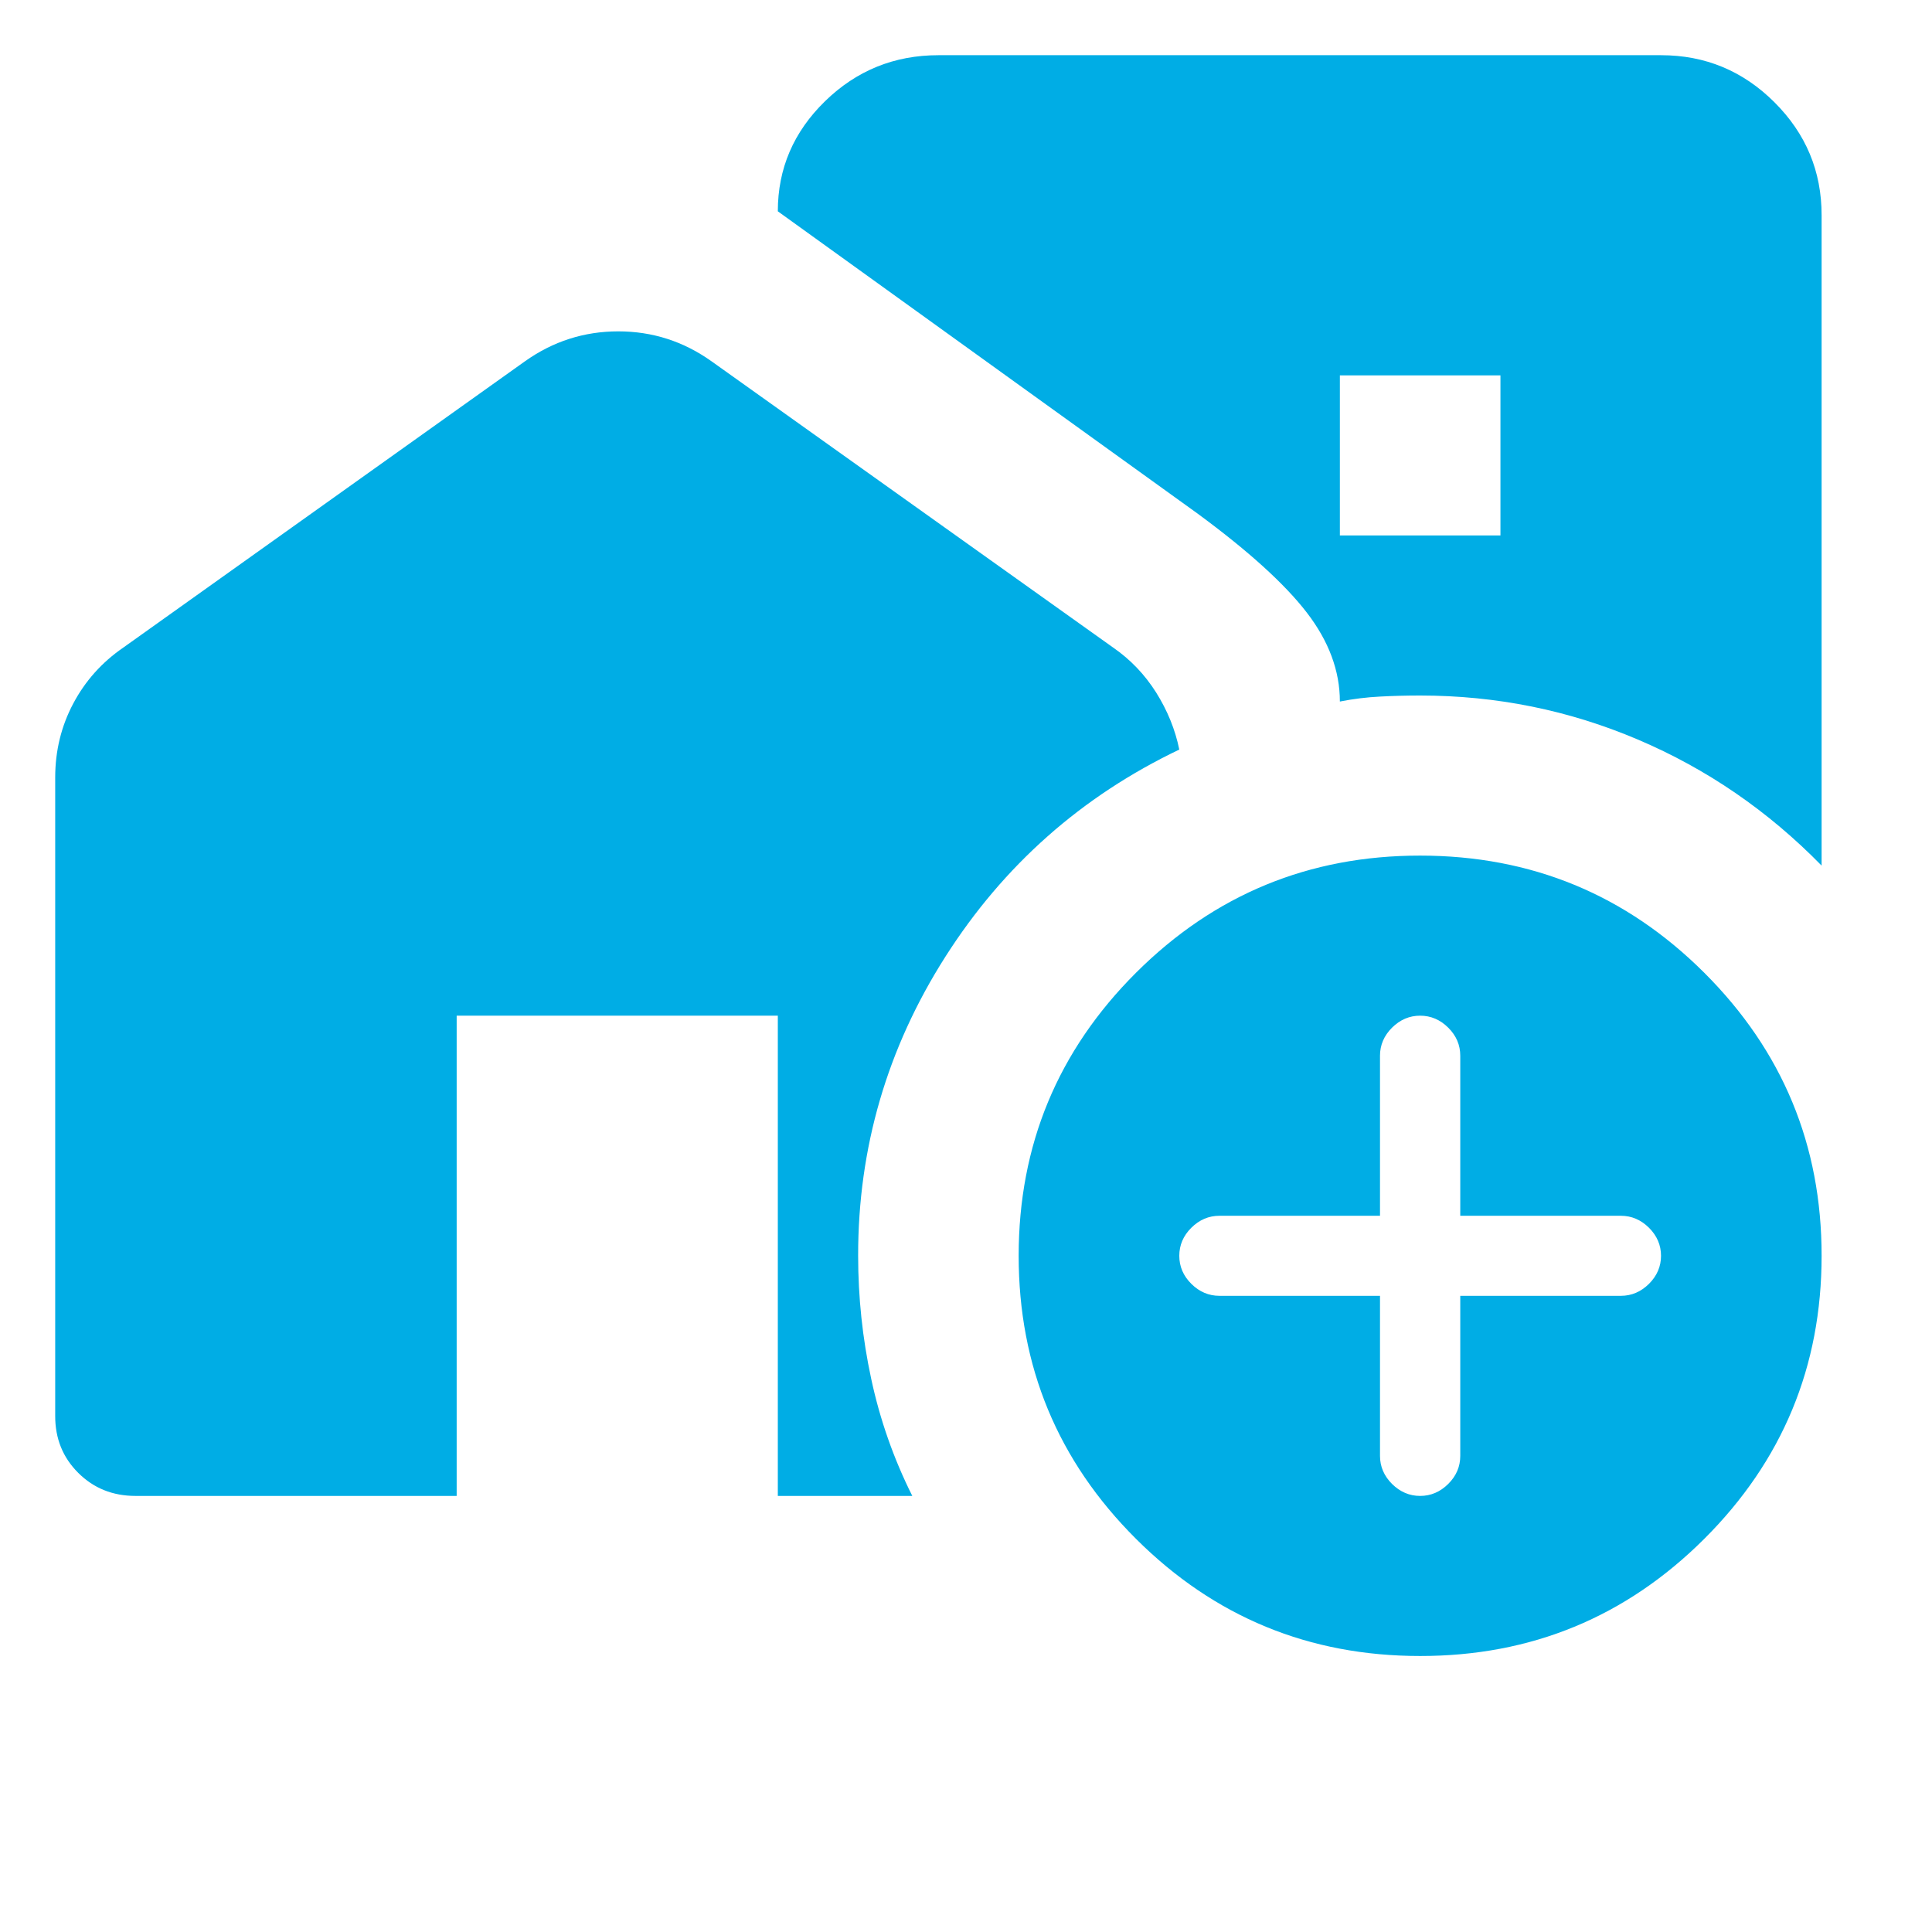 <svg width="35" height="35" viewBox="0 0 35 35" fill="none" xmlns="http://www.w3.org/2000/svg">
<path d="M33 3.9V15.681C32.03 14.69 30.921 13.929 29.672 13.398C28.423 12.866 27.108 12.6 25.727 12.6C25.485 12.6 25.242 12.606 25 12.619C24.758 12.631 24.515 12.661 24.273 12.709C24.273 12.153 24.073 11.615 23.672 11.095C23.271 10.575 22.611 9.977 21.691 9.301L14.091 3.828C14.091 3.054 14.376 2.39 14.946 1.834C15.516 1.278 16.201 1 17 1H30.091C30.891 1 31.576 1.284 32.146 1.853C32.716 2.421 33.001 3.103 33 3.9ZM24.273 9.7H27.182V6.8H24.273V9.7ZM25.727 30C23.715 30 22 29.293 20.581 27.879C19.162 26.464 18.454 24.755 18.454 22.75C18.454 20.744 19.164 19.034 20.582 17.62C22.001 16.206 23.716 15.499 25.727 15.5C27.739 15.5 29.455 16.207 30.873 17.621C32.292 19.036 33.001 20.745 33 22.75C33 24.756 32.291 26.466 30.872 27.88C29.453 29.294 27.738 30.001 25.727 30ZM25 23.475V26.375C25 26.568 25.073 26.738 25.218 26.883C25.364 27.027 25.533 27.1 25.727 27.1C25.921 27.1 26.091 27.027 26.236 26.883C26.382 26.738 26.454 26.568 26.454 26.375V23.475H29.364C29.558 23.475 29.727 23.402 29.873 23.258C30.018 23.113 30.091 22.943 30.091 22.75C30.091 22.557 30.018 22.387 29.873 22.242C29.727 22.098 29.558 22.025 29.364 22.025H26.454V19.125C26.454 18.932 26.382 18.762 26.236 18.617C26.091 18.473 25.921 18.4 25.727 18.4C25.533 18.4 25.364 18.473 25.218 18.617C25.073 18.762 25 18.932 25 19.125V22.025H22.091C21.897 22.025 21.727 22.098 21.582 22.242C21.436 22.387 21.364 22.557 21.364 22.75C21.364 22.943 21.436 23.113 21.582 23.258C21.727 23.402 21.897 23.475 22.091 23.475H25ZM1 25.65V14.086C1 13.603 1.109 13.156 1.327 12.745C1.545 12.334 1.848 11.996 2.236 11.73L9.509 6.546C10.018 6.184 10.582 6.003 11.201 6.003C11.819 6.003 12.383 6.184 12.891 6.546L20.164 11.73C20.479 11.947 20.739 12.22 20.945 12.546C21.15 12.873 21.29 13.217 21.364 13.579C19.594 14.425 18.182 15.675 17.127 17.331C16.072 18.987 15.544 20.794 15.546 22.75C15.546 23.499 15.624 24.242 15.783 24.98C15.941 25.718 16.189 26.424 16.527 27.1H14.091V18.4H8.273V27.1H2.455C2.042 27.1 1.697 26.961 1.417 26.682C1.138 26.404 0.999 26.06 1 25.65Z" fill="#00ADE5"/>
</svg>
